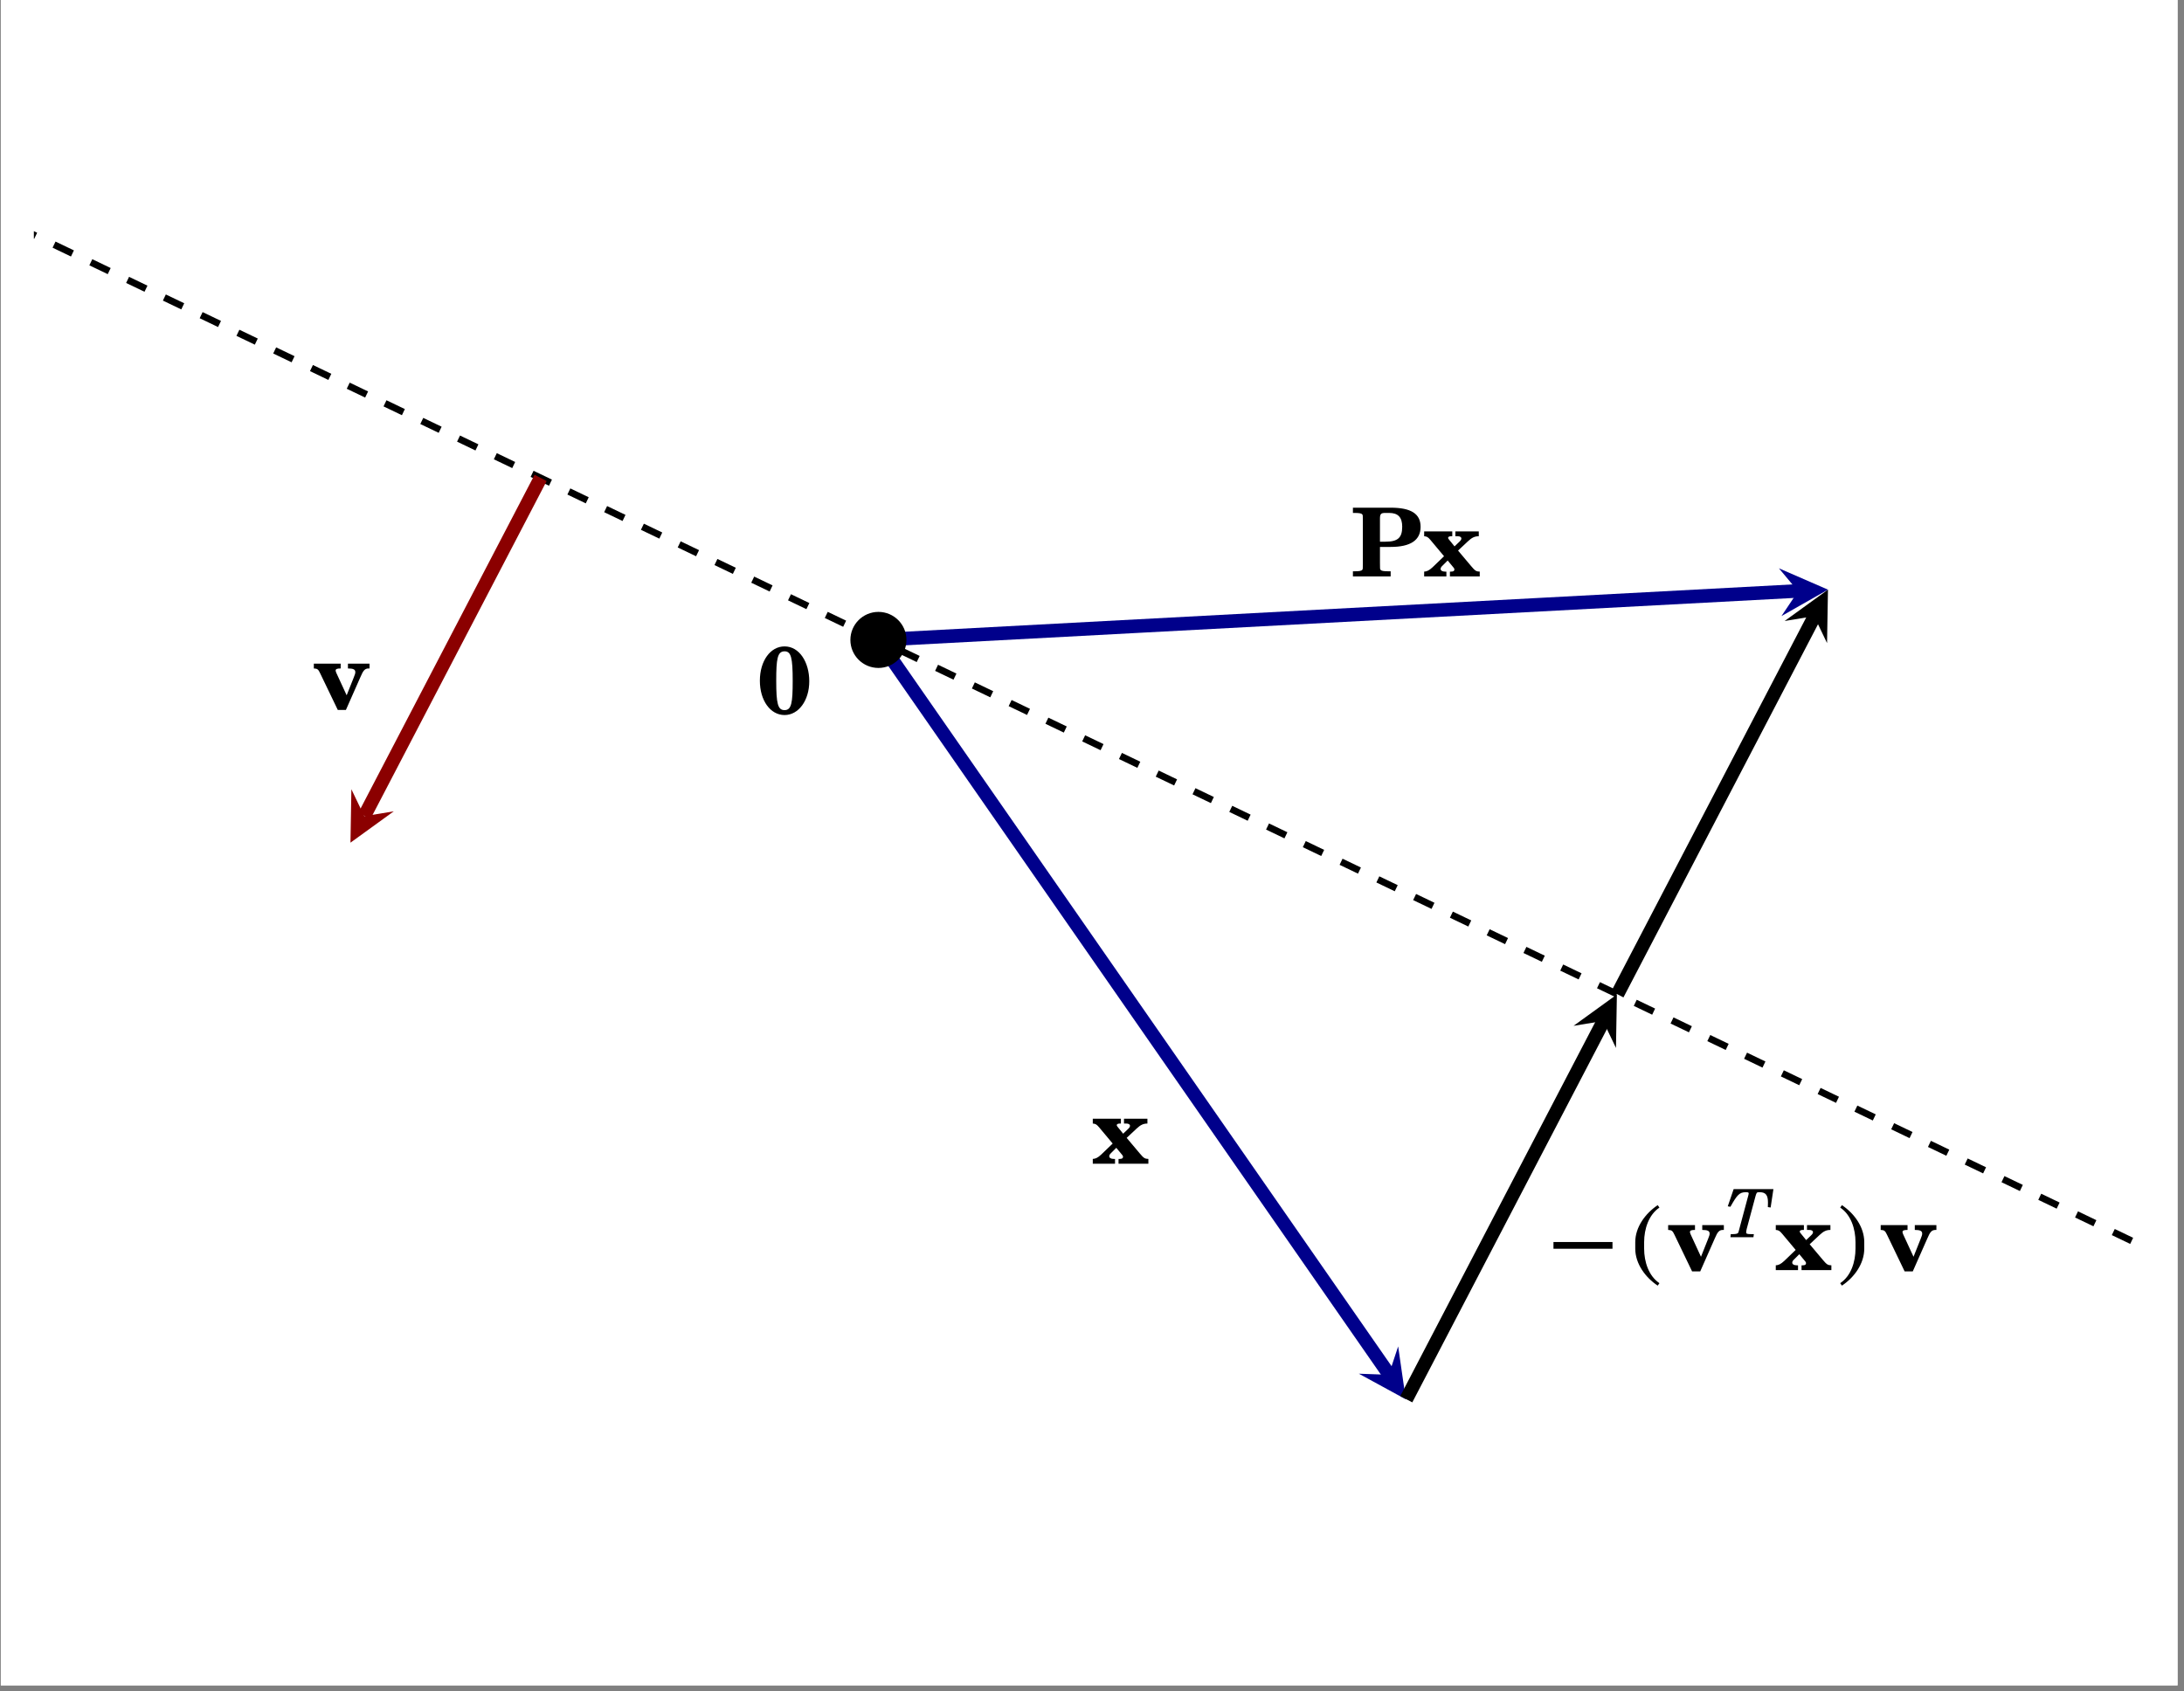 <?xml version="1.0" encoding="UTF-8"?>
<svg xmlns="http://www.w3.org/2000/svg" xmlns:xlink="http://www.w3.org/1999/xlink" width="319.177pt" height="247.172pt" viewBox="0 0 319.177 247.172" version="1.2">
<rect x="0" y="0" width="319.177" height="247.172" fill="#808080" stroke="none"/>
<defs>
<g>
<symbol overflow="visible" id="glyph-1628779496113822-0-0">
<path style="stroke:none;" d=""/>
</symbol>
<symbol overflow="visible" id="glyph-1628779496113822-0-1">
<path style="stroke:none;" d="M 8.312 -5.875 L 8.312 -6.578 L 5.156 -6.578 L 5.156 -5.875 C 5.922 -5.875 6.234 -5.734 6.234 -5.344 C 6.234 -5.141 6.188 -5.016 5.984 -4.5 L 4.969 -1.953 L 3.469 -5.203 C 3.406 -5.344 3.359 -5.484 3.359 -5.562 C 3.359 -5.797 3.562 -5.875 4.094 -5.875 L 4.094 -6.578 L 0.172 -6.578 L 0.172 -5.875 C 0.688 -5.859 0.828 -5.75 1.109 -5.141 L 3.672 0.188 L 4.859 0.188 L 7 -4.656 C 7.391 -5.594 7.641 -5.875 8.188 -5.875 Z M 8.312 -5.875 "/>
</symbol>
<symbol overflow="visible" id="glyph-1628779496113822-0-2">
<path style="stroke:none;" d="M 8.312 0 L 8.312 -0.703 C 7.797 -0.719 7.641 -0.812 7.062 -1.5 L 5.141 -3.781 L 6.594 -5.141 C 7.156 -5.672 7.578 -5.875 8.172 -5.875 L 8.172 -6.578 L 4.75 -6.578 L 4.75 -5.875 L 5.078 -5.875 C 5.422 -5.875 5.625 -5.75 5.625 -5.547 C 5.625 -5.406 5.547 -5.266 5.344 -5.078 L 4.625 -4.391 L 3.844 -5.359 C 3.734 -5.484 3.688 -5.562 3.688 -5.641 C 3.688 -5.781 3.859 -5.875 4.141 -5.875 L 4.297 -5.875 L 4.297 -6.578 L 0.188 -6.578 L 0.188 -5.875 C 0.594 -5.844 0.75 -5.75 1.109 -5.328 L 3.094 -2.953 L 1.422 -1.344 C 0.922 -0.875 0.578 -0.719 0.188 -0.703 L 0.188 0 L 3.438 0 L 3.438 -0.703 L 3.25 -0.703 C 2.844 -0.703 2.594 -0.859 2.594 -1.094 C 2.594 -1.234 2.672 -1.375 2.797 -1.5 L 3.625 -2.328 L 4.453 -1.328 C 4.562 -1.203 4.609 -1.125 4.609 -1.031 C 4.609 -0.812 4.484 -0.703 4.109 -0.703 L 3.953 -0.703 L 3.953 0 Z M 8.312 0 "/>
</symbol>
<symbol overflow="visible" id="glyph-1628779496113822-0-3">
<path style="stroke:none;" d="M 10.219 -7.25 C 10.219 -9.172 8.797 -10.047 5.859 -10.047 L 0.328 -10.047 L 0.328 -9.281 L 0.547 -9.281 C 1.266 -9.281 1.562 -9.219 1.688 -9.078 C 1.781 -8.953 1.781 -8.906 1.781 -8.031 L 1.781 -2 C 1.781 -1.109 1.781 -1.078 1.688 -0.953 C 1.562 -0.812 1.266 -0.75 0.547 -0.75 L 0.328 -0.75 L 0.328 0 L 5.844 0 L 5.844 -0.75 L 5.531 -0.75 C 4.797 -0.75 4.5 -0.812 4.375 -0.953 C 4.281 -1.078 4.281 -1.109 4.281 -2 L 4.281 -4.312 L 5.844 -4.312 C 8.75 -4.312 10.219 -5.297 10.219 -7.25 Z M 7.531 -7.266 C 7.531 -5.656 6.891 -5.078 5.094 -5.078 L 4.281 -5.078 L 4.281 -8.438 C 4.281 -9.125 4.422 -9.281 5.047 -9.281 L 5.609 -9.281 C 6.922 -9.281 7.531 -8.656 7.531 -7.266 Z M 7.531 -7.266 "/>
</symbol>
<symbol overflow="visible" id="glyph-1628779496113822-0-4">
<path style="stroke:none;" d="M 7.594 -4.75 C 7.594 -7.531 6.156 -9.844 3.984 -9.844 C 1.906 -9.844 0.375 -7.719 0.375 -4.828 C 0.375 -1.938 1.906 0.188 3.984 0.188 C 6.031 0.188 7.594 -1.938 7.594 -4.75 Z M 5.172 -4.797 C 5.172 -1.609 5 -0.531 3.984 -0.531 C 3 -0.531 2.766 -1.453 2.766 -4.828 C 2.766 -8.016 2.938 -9.125 3.984 -9.125 C 4.938 -9.125 5.172 -8.203 5.172 -4.797 Z M 5.172 -4.797 "/>
</symbol>
<symbol overflow="visible" id="glyph-1628779496113822-1-0">
<path style="stroke:none;" d=""/>
</symbol>
<symbol overflow="visible" id="glyph-1628779496113822-1-1">
<path style="stroke:none;" d="M 9.734 -3.125 L 9.734 -4.109 L 1.109 -4.109 L 1.109 -3.125 Z M 9.734 -3.125 "/>
</symbol>
<symbol overflow="visible" id="glyph-1628779496113822-1-2">
<path style="stroke:none;" d="M 5.75 1.906 C 4.188 0.859 3.516 -1.203 3.516 -3.141 L 3.516 -4.094 C 3.516 -6.016 4.188 -8.094 5.75 -9.141 L 5.5 -9.5 C 3.703 -8.297 2.219 -6.297 2.219 -4.094 L 2.219 -3.141 C 2.219 -0.938 3.703 1.078 5.5 2.266 Z M 5.75 1.906 "/>
</symbol>
<symbol overflow="visible" id="glyph-1628779496113822-1-3">
<path style="stroke:none;" d="M 4.625 -3.141 L 4.625 -4.094 C 4.625 -6.297 3.156 -8.297 1.359 -9.5 L 1.109 -9.141 C 2.688 -8.094 3.344 -6.016 3.344 -4.094 L 3.344 -3.141 C 3.344 -1.203 2.688 0.859 1.109 1.906 L 1.359 2.266 C 3.156 1.078 4.625 -0.938 4.625 -3.141 Z M 4.625 -3.141 "/>
</symbol>
<symbol overflow="visible" id="glyph-1628779496113822-2-0">
<path style="stroke:none;" d=""/>
</symbol>
<symbol overflow="visible" id="glyph-1628779496113822-2-1">
<path style="stroke:none;" d="M 7.062 -7.031 L 1.25 -7.031 L 0.391 -4.516 L 0.781 -4.453 C 1.75 -6.188 2.109 -6.578 3 -6.578 L 3.141 -6.578 C 3.359 -6.578 3.453 -6.516 3.453 -6.406 C 3.453 -6.359 3.438 -6.266 3.406 -6.156 L 2.078 -1.203 C 1.953 -0.688 1.938 -0.672 1.859 -0.594 C 1.75 -0.5 1.516 -0.453 1.047 -0.453 L 0.828 -0.453 L 0.781 0 L 4.141 0 L 4.203 -0.453 L 3.844 -0.453 C 3.219 -0.453 3.078 -0.5 3.078 -0.719 C 3.078 -0.781 3.109 -1.016 3.156 -1.203 L 4.453 -6.031 C 4.594 -6.516 4.641 -6.578 4.938 -6.578 L 5.078 -6.578 C 5.953 -6.578 6.266 -6.125 6.266 -5.078 C 6.266 -4.906 6.266 -4.797 6.25 -4.406 L 6.656 -4.344 Z M 7.062 -7.031 "/>
</symbol>
</g>
<clipPath id="clip-1628779496113822-1">
  <path d="M 0.121 0 L 318.234 0 L 318.234 246.348 L 0.121 246.348 Z M 0.121 0 "/>
</clipPath>
<clipPath id="clip-1628779496113822-2">
  <path d="M 4.949 4.824 L 313.414 4.824 L 313.414 241.52 L 4.949 241.52 Z M 4.949 4.824 "/>
</clipPath>
</defs>
<g id="surface1">
<g clip-path="url(#clip-1628779496113822-1)" clip-rule="nonzero">
<path style=" stroke:none;fill-rule:nonzero;fill:rgb(100%,100%,100%);fill-opacity:1;" d="M 0.121 246.348 L 318.234 246.348 L 318.234 0 L 0.121 0 Z M 0.121 246.348 "/>
<path style=" stroke:none;fill-rule:nonzero;fill:rgb(100%,100%,100%);fill-opacity:1;" d="M 0.121 246.352 L 0.121 0 L 318.238 0 L 318.238 246.352 Z M 0.121 246.352 "/>
</g>
<path style=" stroke:none;fill-rule:nonzero;fill:rgb(100%,100%,100%);fill-opacity:1;" d="M 4.949 241.52 L 313.414 241.52 L 313.414 4.824 L 4.949 4.824 Z M 4.949 241.52 "/>
<g clip-path="url(#clip-1628779496113822-2)" clip-rule="nonzero">
<path style="fill:none;stroke-width:0.996;stroke-linecap:butt;stroke-linejoin:miter;stroke:rgb(0%,0%,0%);stroke-opacity:1;stroke-dasharray:2.989,2.989;stroke-miterlimit:10;" d="M -185.697 296.86 L 433.291 0.001 " transform="matrix(0.997,0,0,-0.997,4.949,241.521)"/>
</g>
<path style="fill:none;stroke-width:1.993;stroke-linecap:butt;stroke-linejoin:miter;stroke:rgb(54.509%,0%,0%);stroke-opacity:1;stroke-miterlimit:10;" d="M 74.28 172.182 L 48.452 122.633 " transform="matrix(0.997,0,0,-0.997,4.949,241.521)"/>
<path style=" stroke:none;fill-rule:nonzero;fill:rgb(54.509%,0%,0%);fill-opacity:1;" d="M 51.219 123.172 L 57.547 118.59 L 53.238 119.297 L 51.352 115.359 "/>
<path style="fill:none;stroke-width:1.993;stroke-linecap:butt;stroke-linejoin:miter;stroke:rgb(0%,0%,54.509%);stroke-opacity:1;stroke-miterlimit:10;" d="M 123.801 148.431 L 198.672 40.708 " transform="matrix(0.997,0,0,-0.997,4.949,241.521)"/>
<path style=" stroke:none;fill-rule:nonzero;fill:rgb(0%,0%,54.509%);fill-opacity:1;" d="M 205.449 204.535 L 204.332 196.801 L 202.957 200.949 L 198.59 200.793 "/>
<path style="fill:none;stroke-width:1.993;stroke-linecap:butt;stroke-linejoin:miter;stroke:rgb(0%,0%,0%);stroke-opacity:1;stroke-miterlimit:10;" d="M 201.172 37.11 L 230.097 92.596 " transform="matrix(0.997,0,0,-0.997,4.949,241.521)"/>
<path style=" stroke:none;fill-rule:nonzero;fill:rgb(0%,0%,0%);fill-opacity:1;" d="M 236.297 145.363 L 229.965 149.945 L 234.277 149.234 L 236.164 153.176 "/>
<path style="fill:none;stroke-width:1.993;stroke-linecap:butt;stroke-linejoin:miter;stroke:rgb(0%,0%,0%);stroke-opacity:1;stroke-miterlimit:10;" d="M 232.123 96.48 L 261.048 151.966 " transform="matrix(0.997,0,0,-0.997,4.949,241.521)"/>
<path style=" stroke:none;fill-rule:nonzero;fill:rgb(0%,0%,0%);fill-opacity:1;" d="M 267.145 86.188 L 260.812 90.77 L 265.125 90.062 L 267.012 94 "/>
<path style="fill:none;stroke-width:1.993;stroke-linecap:butt;stroke-linejoin:miter;stroke:rgb(0%,0%,54.509%);stroke-opacity:1;stroke-miterlimit:10;" d="M 123.801 148.431 L 258.696 155.619 " transform="matrix(0.997,0,0,-0.997,4.949,241.521)"/>
<path style=" stroke:none;fill-rule:nonzero;fill:rgb(0%,0%,54.509%);fill-opacity:1;" d="M 267.145 86.188 L 259.977 83.07 L 262.781 86.422 L 260.348 90.051 "/>
<g style="fill:rgb(0%,0%,0%);fill-opacity:1;">
  <use xlink:href="#glyph-1628779496113822-0-1" x="45.693" y="103.582"/>
</g>
<g style="fill:rgb(0%,0%,0%);fill-opacity:1;">
  <use xlink:href="#glyph-1628779496113822-0-2" x="159.515" y="170.102"/>
</g>
<g style="fill:rgb(0%,0%,0%);fill-opacity:1;">
  <use xlink:href="#glyph-1628779496113822-1-1" x="225.92" y="185.652"/>
  <use xlink:href="#glyph-1628779496113822-1-2" x="236.763" y="185.652"/>
</g>
<g style="fill:rgb(0%,0%,0%);fill-opacity:1;">
  <use xlink:href="#glyph-1628779496113822-0-1" x="243.617" y="185.652"/>
</g>
<g style="fill:rgb(0%,0%,0%);fill-opacity:1;">
  <use xlink:href="#glyph-1628779496113822-2-1" x="252.111" y="180.843"/>
</g>
<g style="fill:rgb(0%,0%,0%);fill-opacity:1;">
  <use xlink:href="#glyph-1628779496113822-0-2" x="259.331" y="185.652"/>
</g>
<g style="fill:rgb(0%,0%,0%);fill-opacity:1;">
  <use xlink:href="#glyph-1628779496113822-1-3" x="267.825" y="185.652"/>
</g>
<g style="fill:rgb(0%,0%,0%);fill-opacity:1;">
  <use xlink:href="#glyph-1628779496113822-0-1" x="274.679" y="185.652"/>
</g>
<g style="fill:rgb(0%,0%,0%);fill-opacity:1;">
  <use xlink:href="#glyph-1628779496113822-0-3" x="197.392" y="84.255"/>
  <use xlink:href="#glyph-1628779496113822-0-2" x="207.943" y="84.255"/>
</g>
<g style="fill:rgb(0%,0%,0%);fill-opacity:1;">
  <use xlink:href="#glyph-1628779496113822-0-4" x="110.675" y="104.328"/>
</g>
<path style="fill-rule:nonzero;fill:rgb(0%,0%,0%);fill-opacity:1;stroke-width:0.747;stroke-linecap:butt;stroke-linejoin:miter;stroke:rgb(0%,0%,0%);stroke-opacity:1;stroke-miterlimit:10;" d="M 127.532 148.431 C 127.532 150.492 125.862 152.166 123.797 152.166 C 121.735 152.166 120.062 150.492 120.062 148.431 C 120.062 146.365 121.735 144.695 123.797 144.695 C 125.862 144.695 127.532 146.365 127.532 148.431 Z M 127.532 148.431 " transform="matrix(0.997,0,0,-0.997,4.949,241.521)"/>
</g>
</svg>

